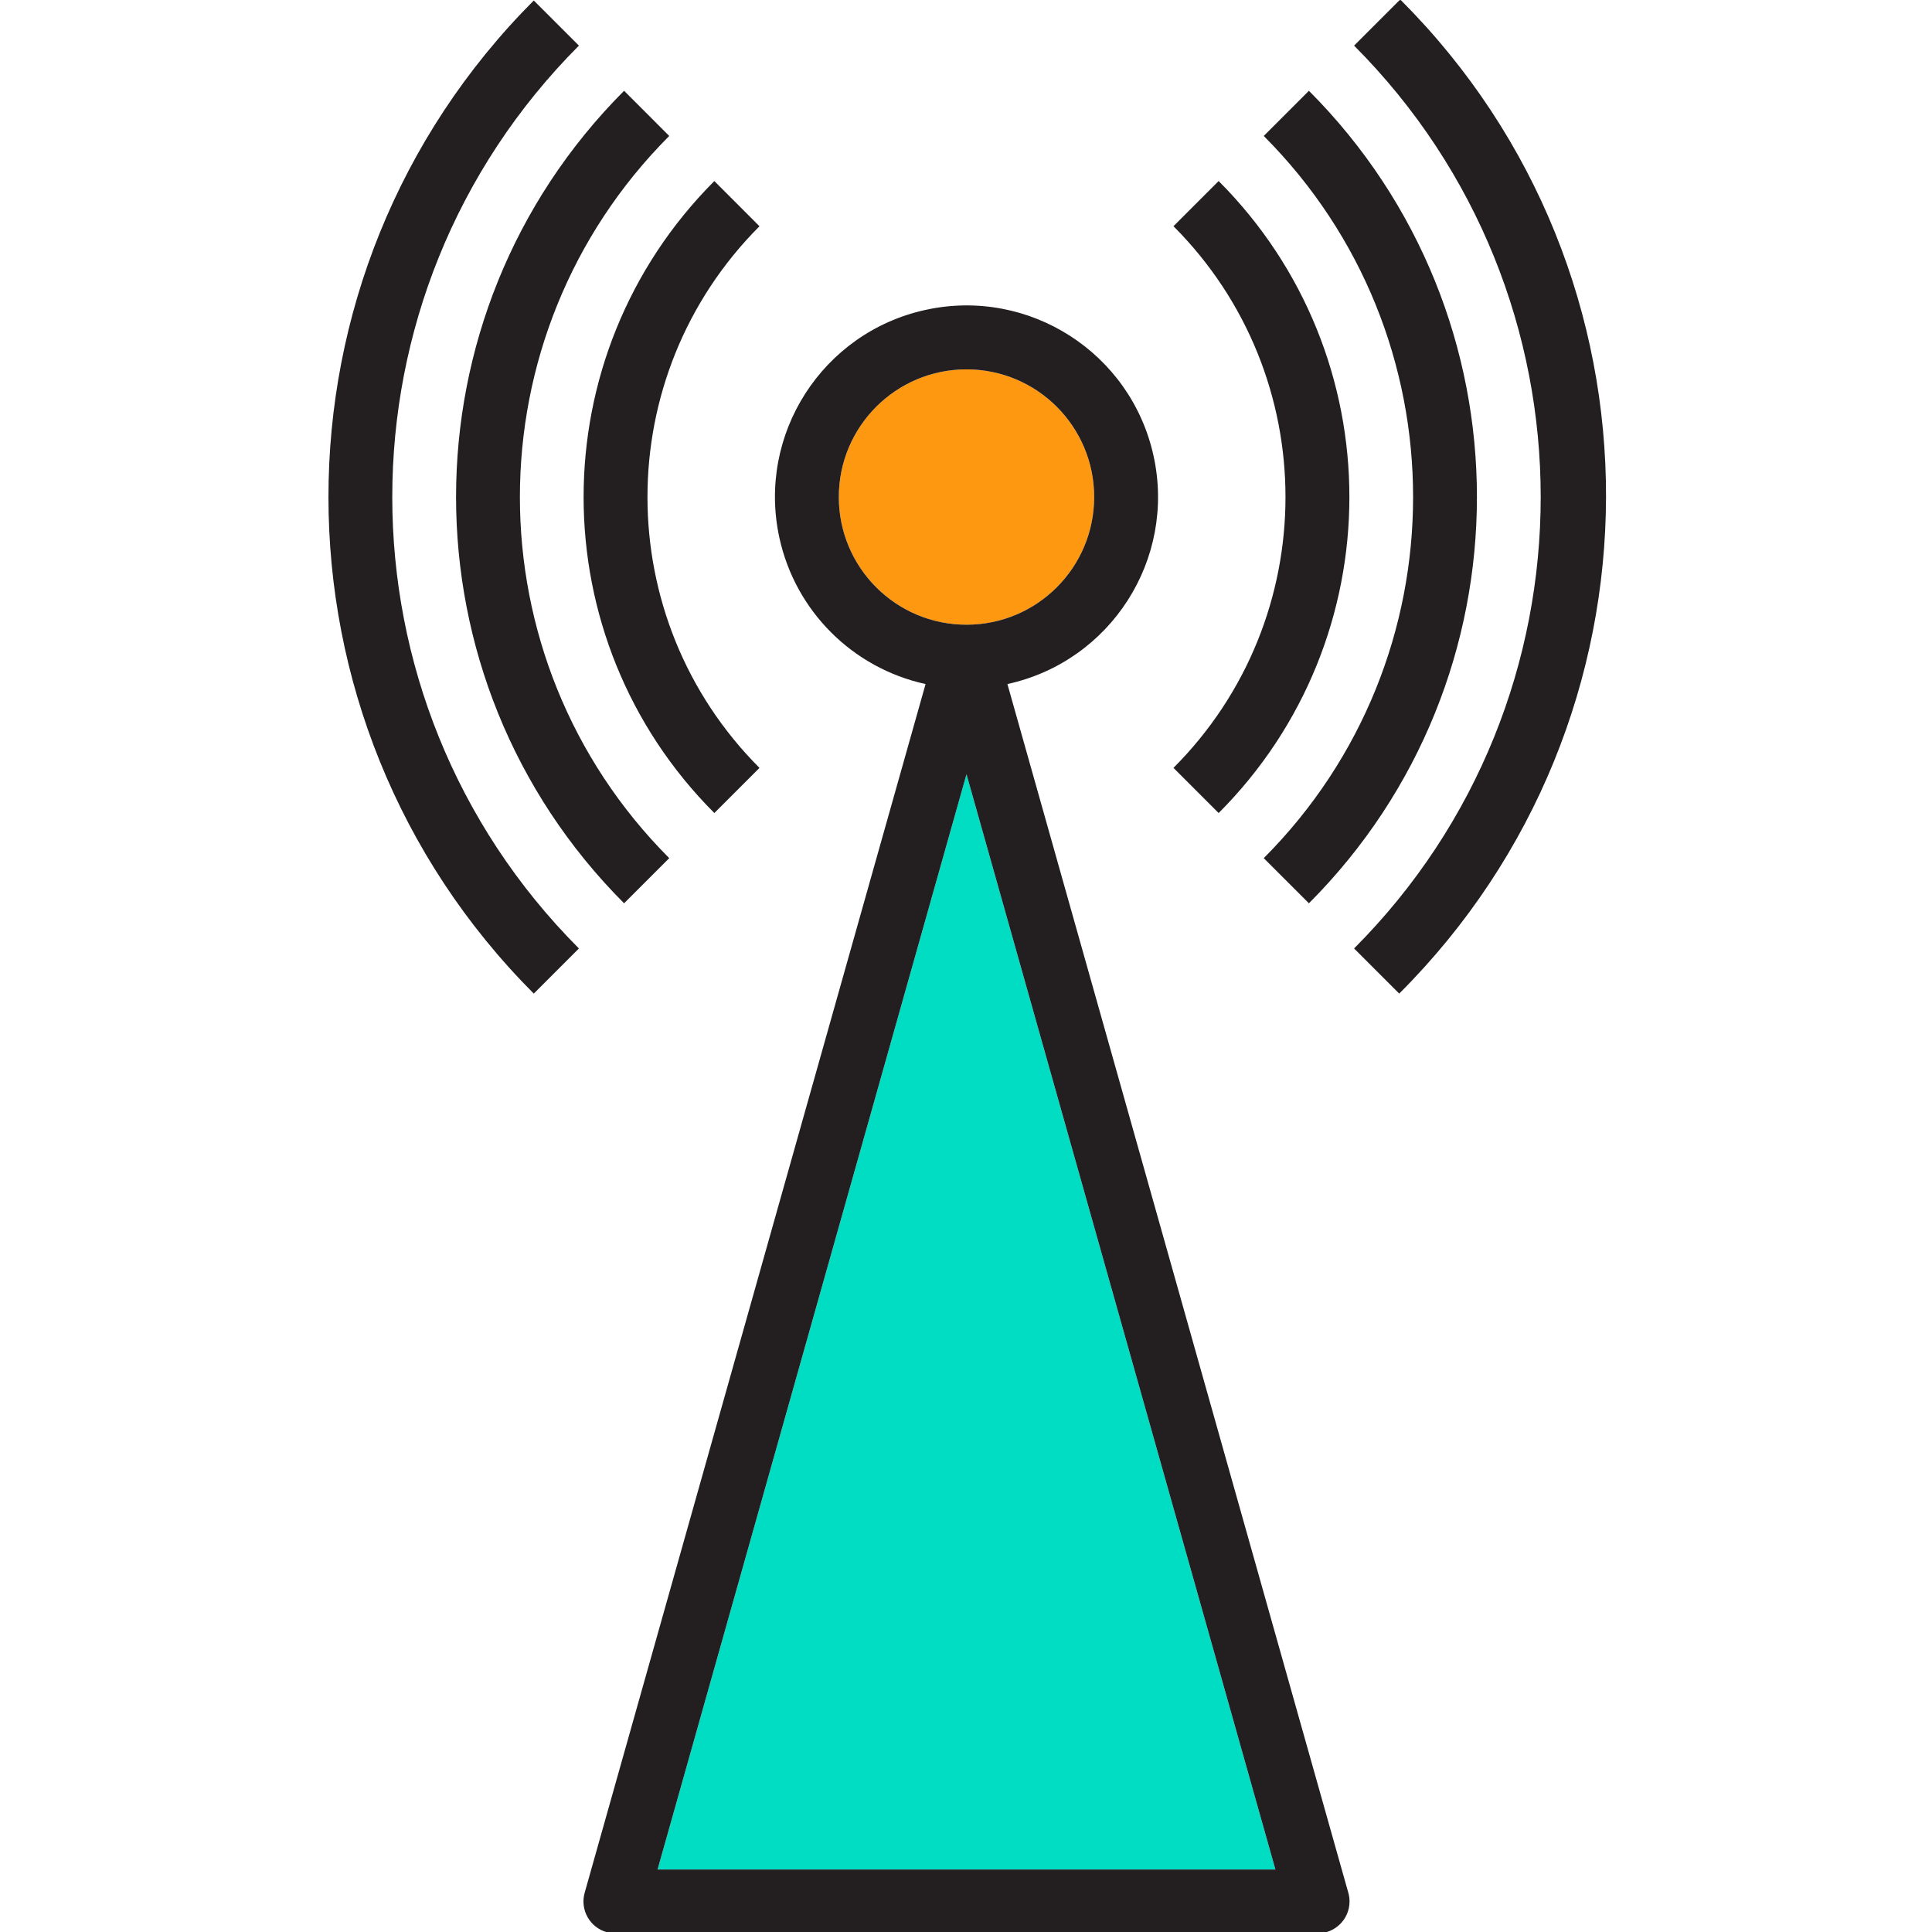 <svg xmlns="http://www.w3.org/2000/svg" height="568pt" version="1.1" viewBox="-96 0 568 568.597" width="568pt">
<g id="surface1">
<path d="M 225.719 146.281 C 225.719 167.035 208.898 183.855 188.145 183.855 C 167.395 183.855 150.57 167.035 150.57 146.281 C 150.57 125.531 167.395 108.707 188.145 108.707 C 208.898 108.707 225.719 125.531 225.719 146.281 Z M 225.719 146.281 " style=" stroke:none;fill-rule:nonzero;fill:rgb(100%,59.608%,6.667%);fill-opacity:1;" />
<path d="M 188.145 227.855 L 97.223 550.211 L 279.066 550.211 Z M 188.145 227.855 " style=" stroke:none;fill-rule:nonzero;fill:rgb(0%,86.667%,76.078%);fill-opacity:1;" />
<path d="M 74.078 13.426 L 60.793 0.145 C -19.777 80.91 -19.777 211.652 60.793 292.422 L 74.078 279.137 C 0.84 205.707 0.84 86.859 74.078 13.426 Z M 74.078 13.426 " style=" stroke:none;fill-rule:nonzero;fill:rgb(13.725%,12.157%,12.549%);fill-opacity:1;" />
<path d="M 315.496 0.145 L 302.215 13.426 C 375.449 86.859 375.449 205.707 302.215 279.137 L 315.496 292.418 C 396.367 211.672 396.766 80.949 316.02 0.078 C 315.945 0 315.867 -0.074 315.496 0.145 Z M 315.496 0.145 " style=" stroke:none;fill-rule:nonzero;fill:rgb(13.725%,12.157%,12.549%);fill-opacity:1;" />
<path d="M 87.371 265.844 L 100.66 252.555 C 42.059 193.824 42.059 98.738 100.66 40.012 L 87.371 26.719 C 21.438 92.793 21.438 199.77 87.371 265.844 Z M 87.371 265.844 " style=" stroke:none;fill-rule:nonzero;fill:rgb(13.725%,12.157%,12.549%);fill-opacity:1;" />
<path d="M 275.629 252.555 L 288.922 265.844 C 354.852 199.77 354.852 92.793 288.922 26.719 L 275.629 40.012 C 334.234 98.738 334.234 193.824 275.629 252.555 Z M 275.629 252.555 " style=" stroke:none;fill-rule:nonzero;fill:rgb(13.725%,12.157%,12.549%);fill-opacity:1;" />
<path d="M 113.934 239.281 L 127.219 225.996 C 83.266 181.949 83.266 110.633 127.219 66.586 L 113.934 53.285 C 62.633 104.668 62.633 187.895 113.934 239.281 Z M 113.934 239.281 " style=" stroke:none;fill-rule:nonzero;fill:rgb(13.725%,12.157%,12.549%);fill-opacity:1;" />
<path d="M 262.355 239.281 C 313.66 187.895 313.66 104.668 262.355 53.281 L 249.062 66.574 C 293.016 110.625 293.016 181.938 249.062 225.988 Z M 262.355 239.281 " style=" stroke:none;fill-rule:nonzero;fill:rgb(13.725%,12.157%,12.549%);fill-opacity:1;" />
<path d="M 200.188 201.32 C 230.598 194.668 249.855 164.625 243.207 134.215 C 236.555 103.805 206.512 84.547 176.102 91.199 C 145.695 97.848 126.434 127.891 133.086 158.301 C 137.789 179.812 154.59 196.613 176.102 201.32 L 75.77 557.059 C 74.363 562.055 77.27 567.242 82.266 568.648 C 83.094 568.883 83.953 569 84.812 569 L 291.477 569 C 296.664 569 300.871 564.797 300.875 559.609 C 300.875 558.75 300.758 557.891 300.523 557.059 Z M 150.57 146.281 C 150.57 125.531 167.395 108.707 188.145 108.707 C 208.895 108.707 225.719 125.531 225.719 146.281 C 225.719 167.035 208.895 183.855 188.145 183.855 C 167.395 183.855 150.57 167.035 150.57 146.281 Z M 97.223 550.211 L 188.145 227.855 L 279.066 550.211 Z M 97.223 550.211 " style=" stroke:none;fill-rule:nonzero;fill:rgb(13.725%,12.157%,12.549%);fill-opacity:1;" />
</g>
</svg>